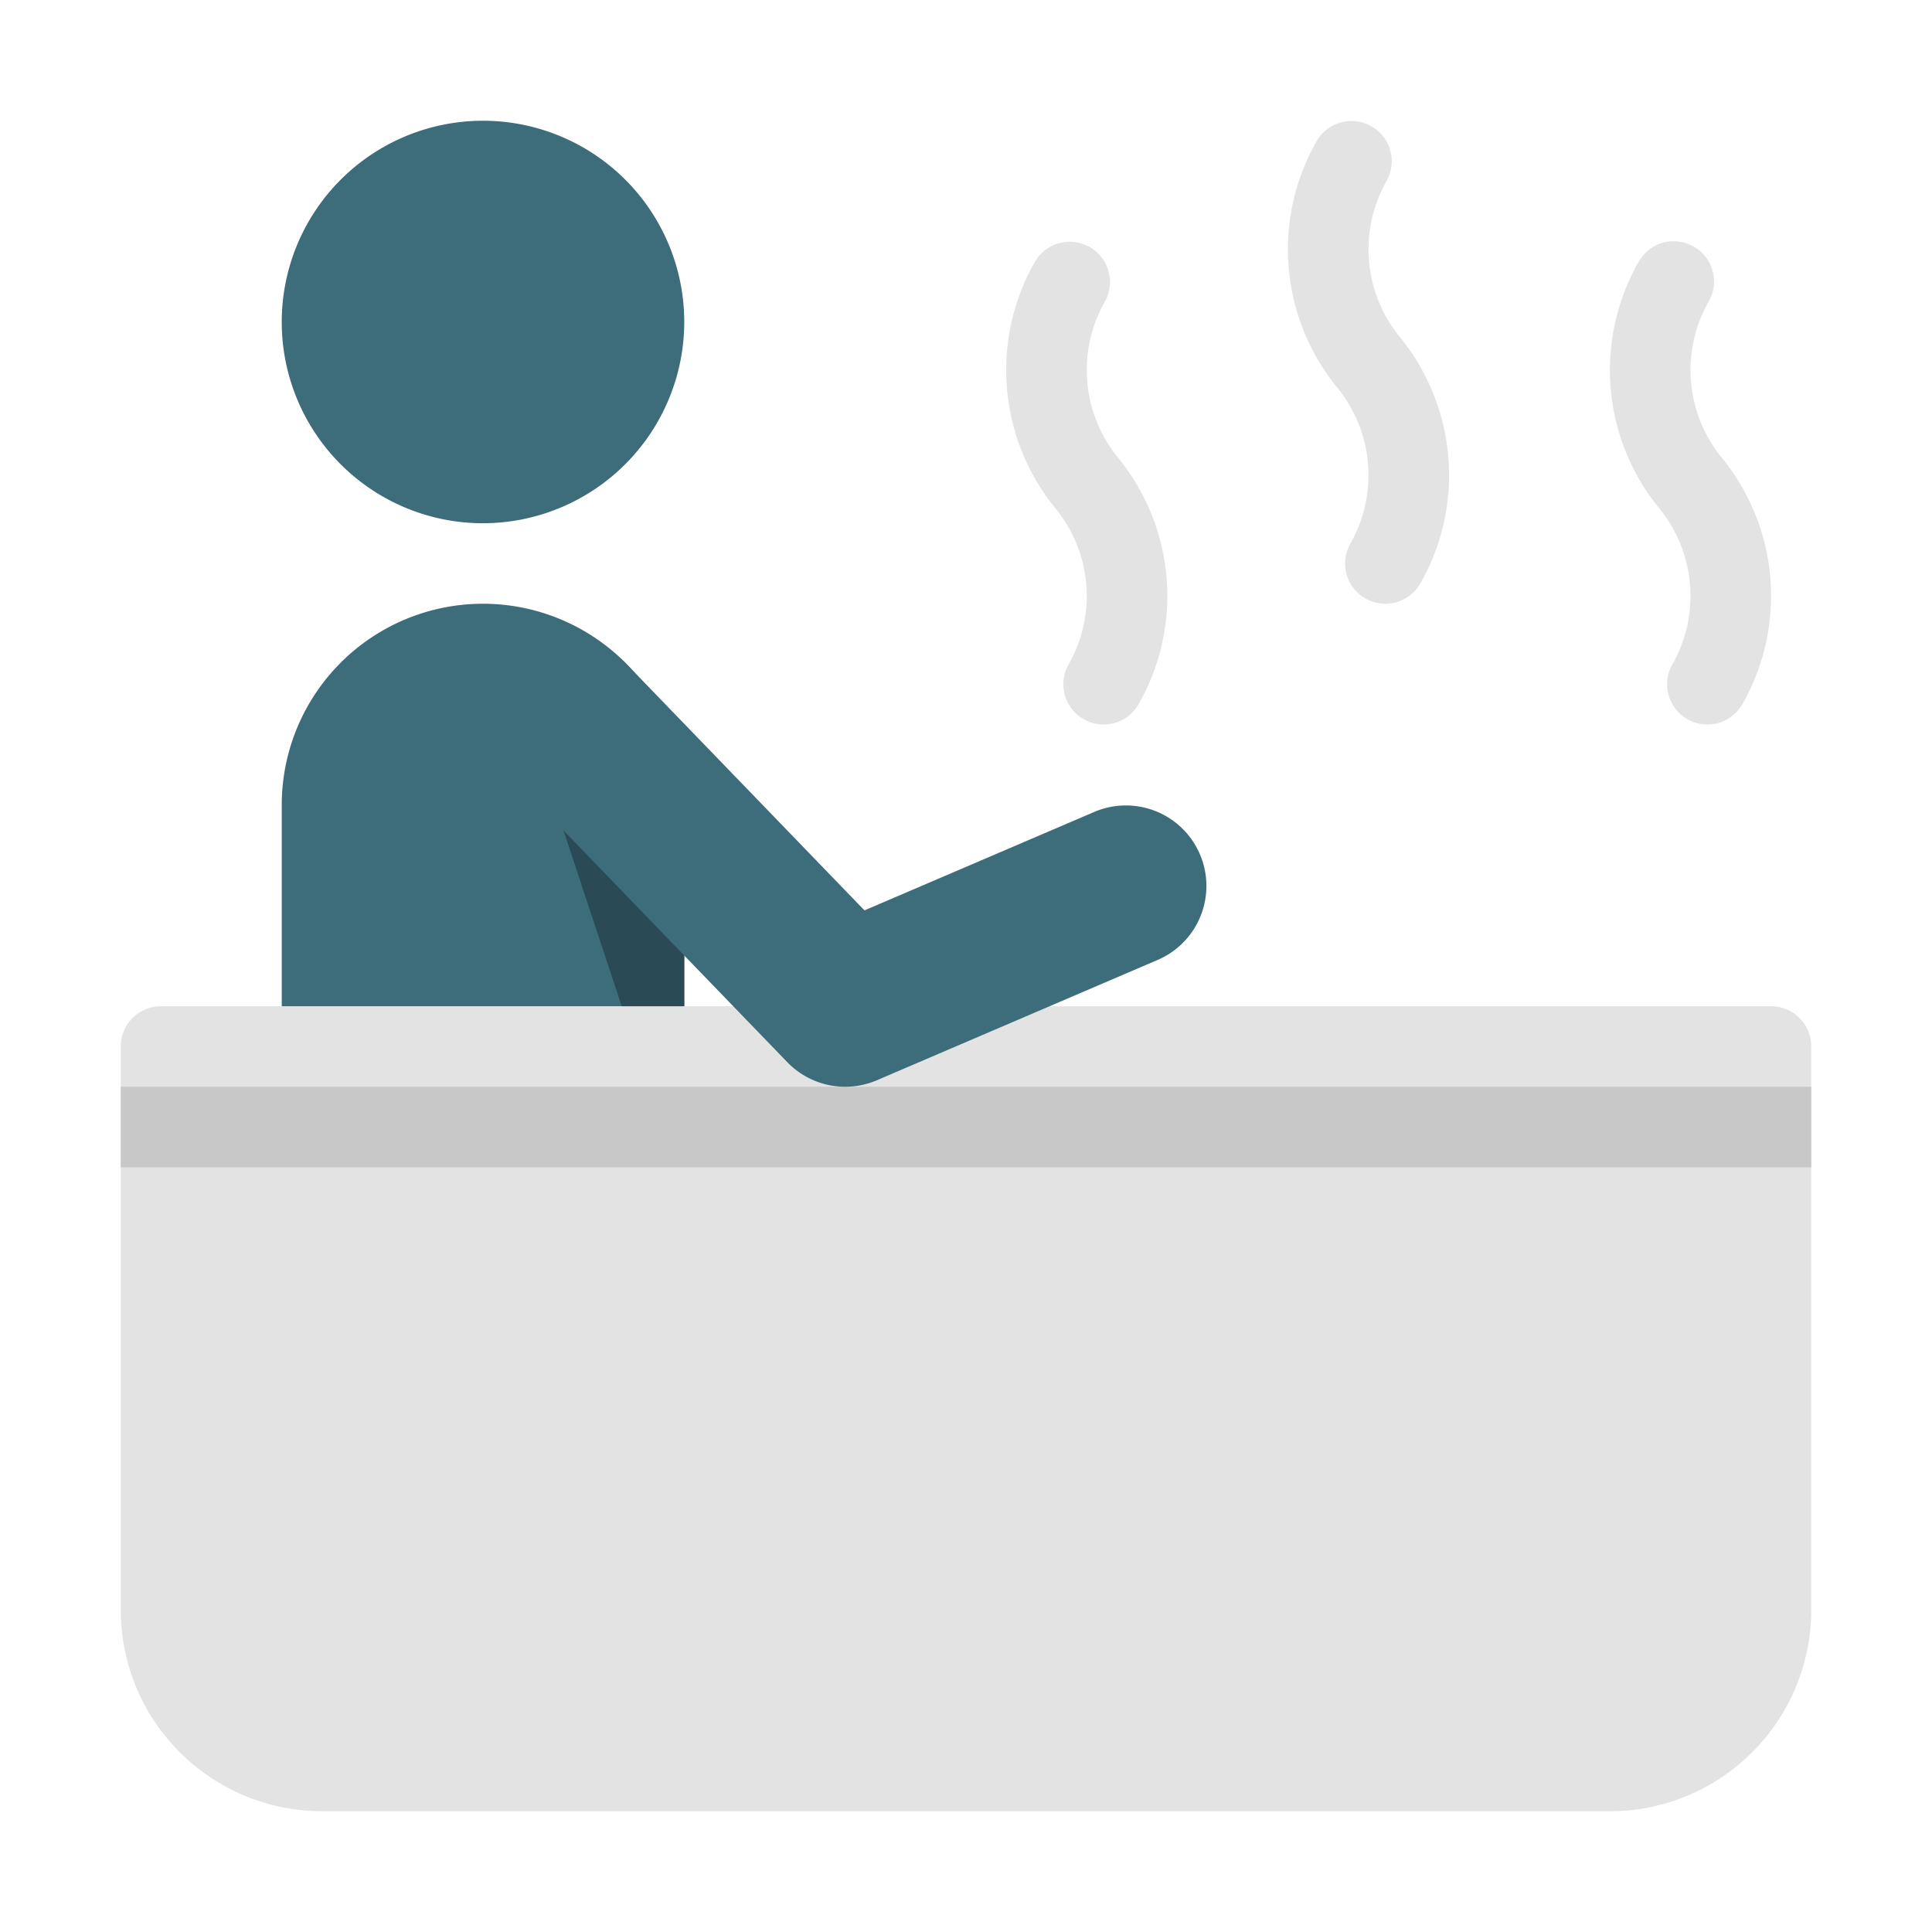 <svg xmlns="http://www.w3.org/2000/svg" height="48" width="48" viewBox="0 0 48 48"><title>jacuzzi</title><g class="nc-icon-wrapper"><path d="M12,13a5,5,0,1,1,5-5A5.006,5.006,0,0,1,12,13Z" fill="#3d6c7b"></path><path d="M44.707,25.291A1,1,0,0,0,44,25H4a1,1,0,0,0-1,1V40a5.006,5.006,0,0,0,5,5H40a5.006,5.006,0,0,0,5-5V26A1,1,0,0,0,44.707,25.291Z" fill="#e3e3e3"></path><path d="M42.418,18a1,1,0,0,1-.869-1.493,3.438,3.438,0,0,0-.327-3.879,5.426,5.426,0,0,1-.511-6.121,1,1,0,1,1,1.74.986,3.438,3.438,0,0,0,.327,3.879,5.426,5.426,0,0,1,.511,6.121A1,1,0,0,1,42.418,18Z" fill="#e3e3e3"></path><path d="M34.418,15a1,1,0,0,1-.869-1.493,3.438,3.438,0,0,0-.327-3.879,5.426,5.426,0,0,1-.511-6.121,1,1,0,0,1,1.74.986,3.438,3.438,0,0,0,.327,3.879,5.426,5.426,0,0,1,.511,6.121A1,1,0,0,1,34.418,15Z" fill="#e3e3e3"></path><path d="M27.418,18a1,1,0,0,1-.869-1.493,3.438,3.438,0,0,0-.327-3.879,5.426,5.426,0,0,1-.511-6.121,1,1,0,0,1,1.74.986,3.438,3.438,0,0,0,.327,3.879,5.426,5.426,0,0,1,.511,6.121A1,1,0,0,1,27.418,18Z" fill="#e3e3e3"></path><rect x="3" y="27" width="42" height="2" fill="#c8c8c8"></rect><path d="M12,23a3,3,0,1,1,3-3A3,3,0,0,1,12,23Z" fill="#e3e3e3"></path><path d="M21,27a2,2,0,0,1-1.439-.61l-6.88-7.12a2,2,0,1,1,2.877-2.78l5.92,6.128,5.733-2.456a2,2,0,0,1,1.576,3.676l-7,3A2,2,0,0,1,21,27Z" fill="#3d6c7b"></path><path d="M12,15a5,5,0,0,0-5,5v5H17V20A5,5,0,0,0,12,15Z" fill="#3d6c7b"></path><polygon points="17 23.739 14.001 20.635 15.446 25 17 25 17 23.739" fill="#2a4b55"></polygon></g></svg>